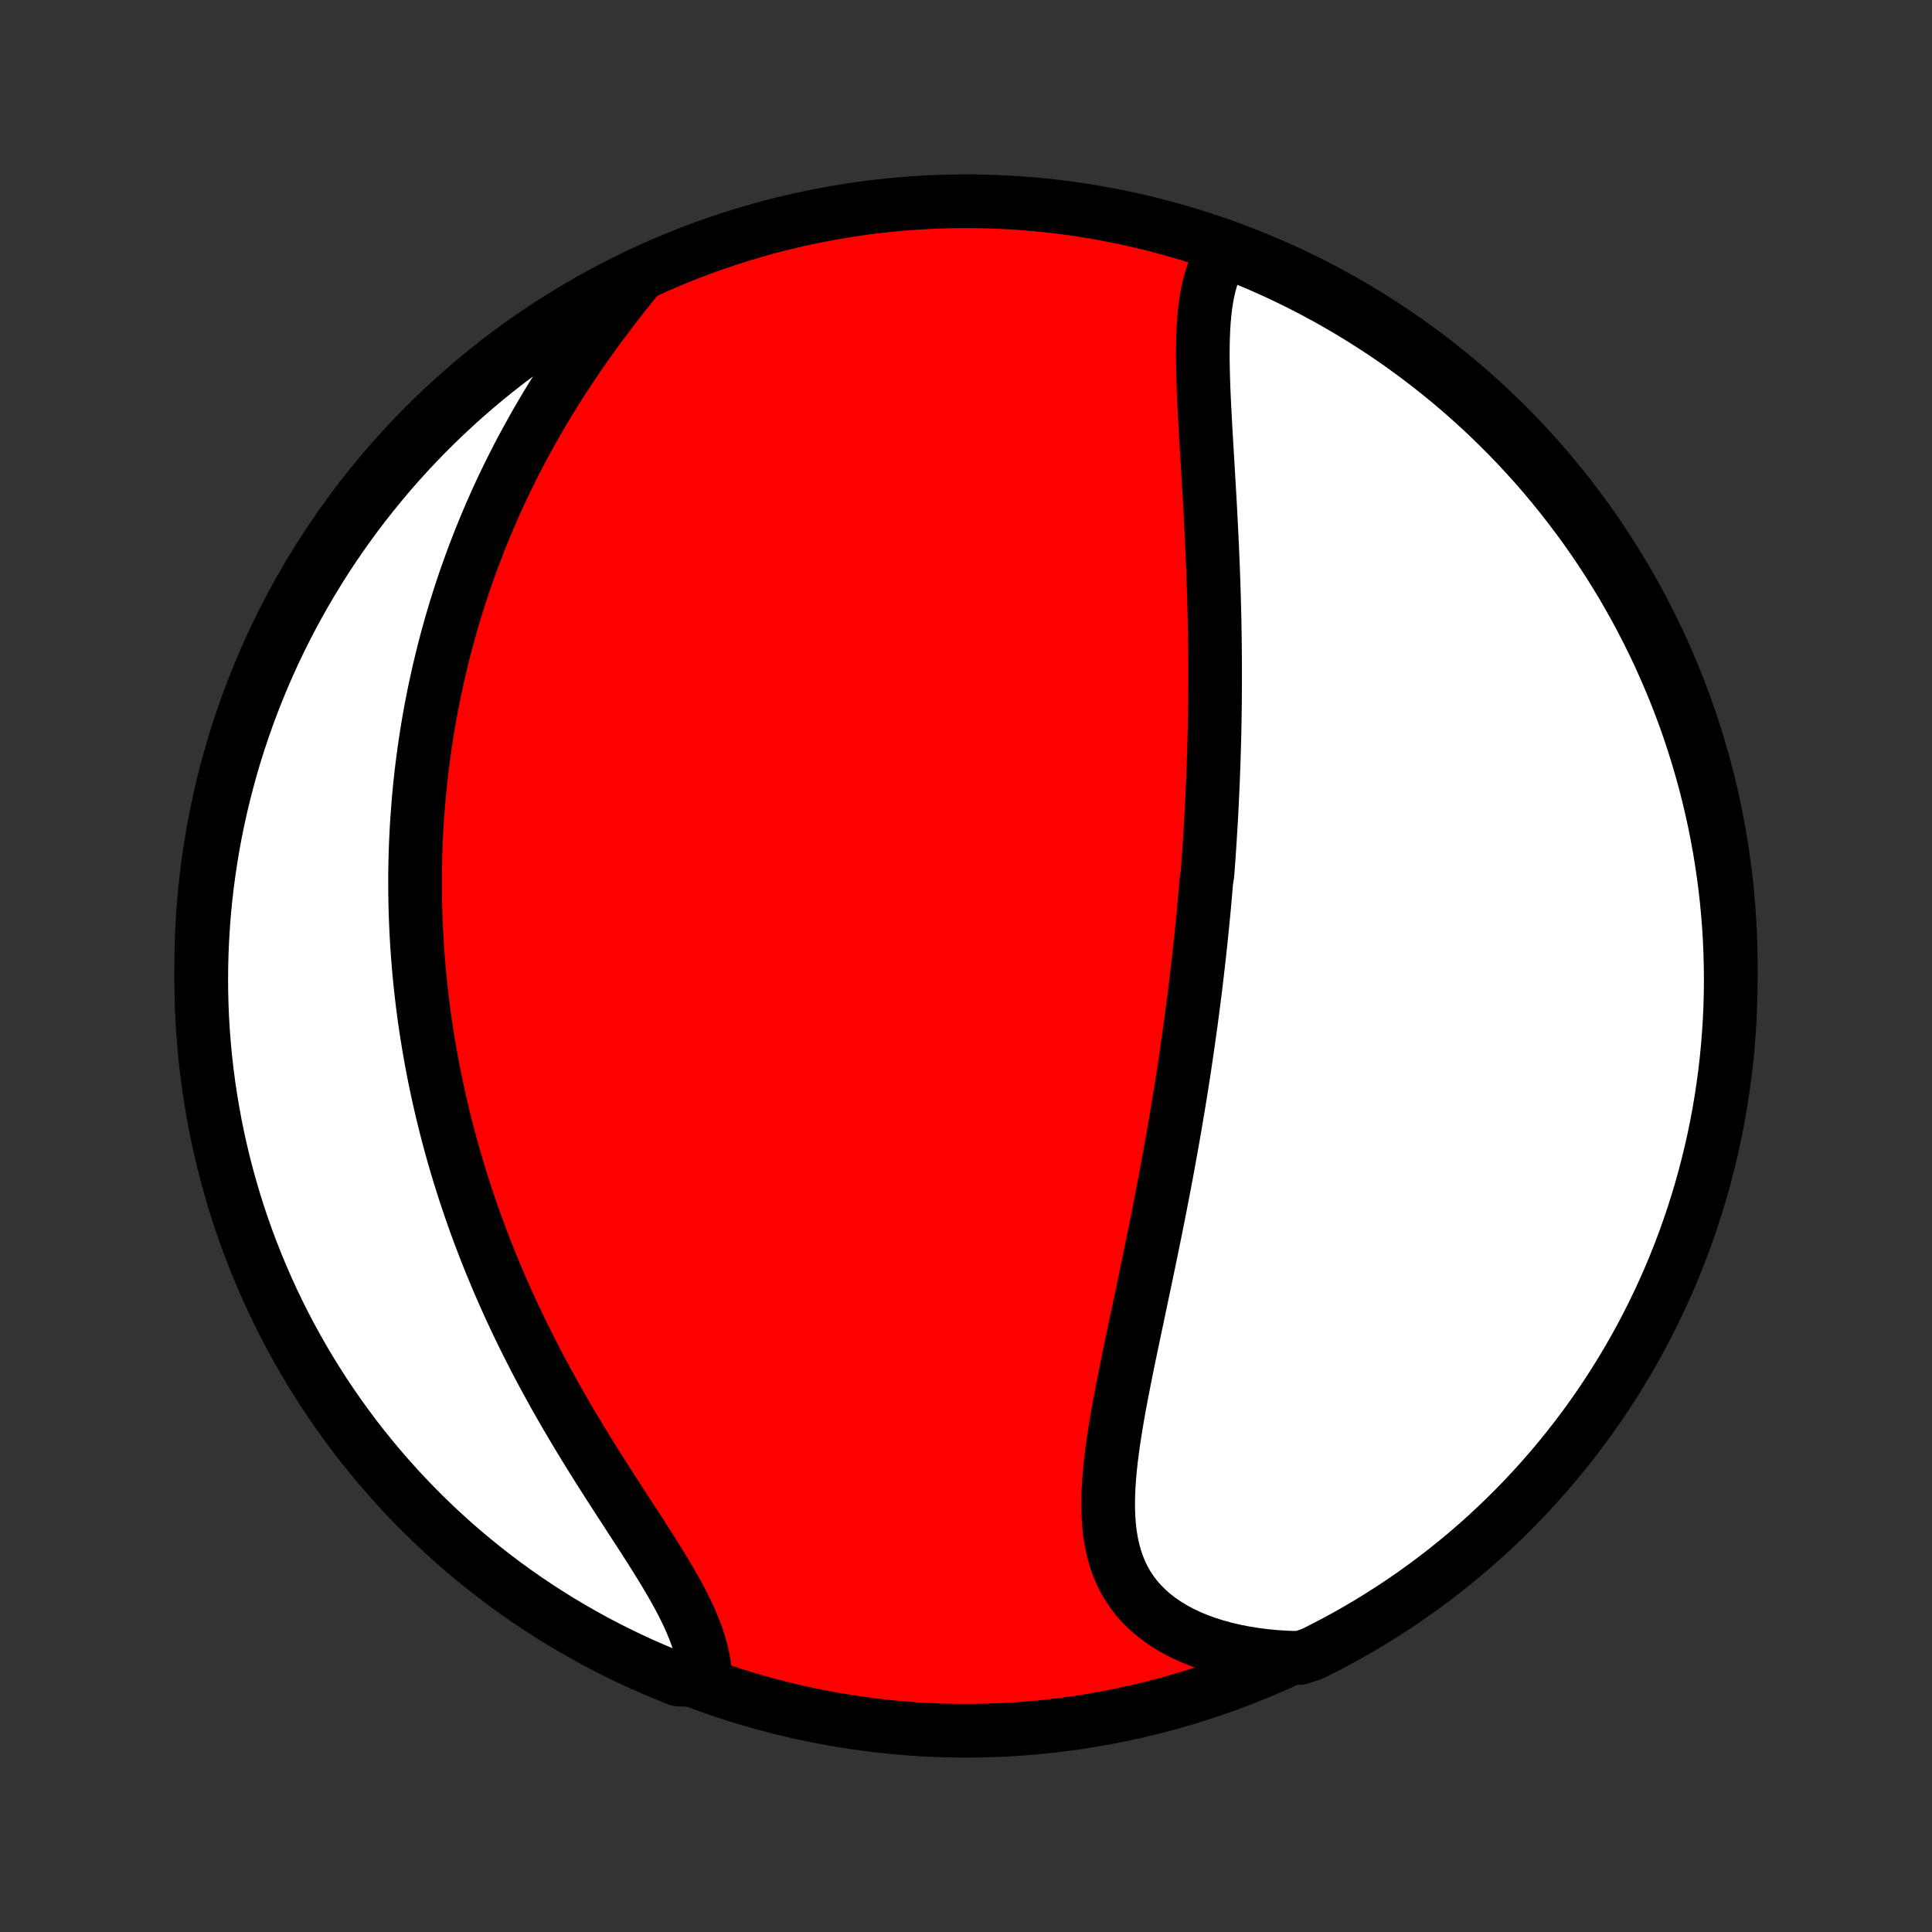 <?xml version="1.0" encoding="utf-8" standalone="no"?>
<!DOCTYPE svg PUBLIC "-//W3C//DTD SVG 1.1//EN"
  "http://www.w3.org/Graphics/SVG/1.1/DTD/svg11.dtd">
<!-- Created with matplotlib (http://matplotlib.org/) -->
<svg height="72pt" version="1.1" viewBox="0 0 72 72" width="72pt" xmlns="http://www.w3.org/2000/svg" xmlns:xlink="http://www.w3.org/1999/xlink">
 <rect x="0" y="0" width="72" height="72" fill="#333333" stroke="none"/>
 <defs>
  <style type="text/css">
*{stroke-linecap:butt;stroke-linejoin:round;}
  </style>
 </defs>
 <g id="figure_1">
  <g id="patch_1">
   <path d="
M0 72
L72 72
L72 0
L0 0
z
" style="fill:none;"/>
  </g>
  <g id="axes_1">
   <g id="PatchCollection_1">
    <defs>
     <path d="
M36 -7.5
C43.558 -7.5 50.808 -10.503 56.153 -15.848
C61.497 -21.192 64.5 -28.442 64.5 -36
C64.5 -43.558 61.497 -50.808 56.153 -56.153
C50.808 -61.497 43.558 -64.5 36 -64.5
C28.442 -64.5 21.192 -61.497 15.848 -56.153
C10.503 -50.808 7.5 -43.558 7.5 -36
C7.5 -28.442 10.503 -21.192 15.848 -15.848
C21.192 -10.503 28.442 -7.5 36 -7.5
z
" id="C0_0_a811fe30f3"/>
     <path d="
M45.681 -62.739
L45.542 -62.535
L45.42 -62.32
L45.312 -62.095
L45.218 -61.861
L45.137 -61.619
L45.068 -61.368
L45.009 -61.111
L44.96 -60.847
L44.921 -60.578
L44.889 -60.302
L44.865 -60.022
L44.847 -59.737
L44.835 -59.448
L44.828 -59.156
L44.825 -58.86
L44.826 -58.561
L44.831 -58.261
L44.838 -57.957
L44.848 -57.653
L44.86 -57.346
L44.874 -57.039
L44.889 -56.73
L44.905 -56.421
L44.922 -56.111
L44.94 -55.801
L44.958 -55.49
L44.977 -55.18
L44.995 -54.87
L45.014 -54.56
L45.032 -54.251
L45.05 -53.943
L45.068 -53.635
L45.086 -53.328
L45.102 -53.022
L45.118 -52.717
L45.134 -52.412
L45.149 -52.109
L45.163 -51.807
L45.177 -51.507
L45.19 -51.208
L45.202 -50.91
L45.213 -50.613
L45.223 -50.317
L45.233 -50.023
L45.242 -49.731
L45.249 -49.439
L45.257 -49.149
L45.263 -48.861
L45.268 -48.574
L45.273 -48.288
L45.276 -48.003
L45.279 -47.72
L45.282 -47.438
L45.283 -47.157
L45.283 -46.878
L45.283 -46.6
L45.282 -46.323
L45.28 -46.047
L45.278 -45.773
L45.274 -45.499
L45.27 -45.227
L45.265 -44.955
L45.26 -44.685
L45.253 -44.415
L45.246 -44.147
L45.238 -43.879
L45.23 -43.612
L45.22 -43.346
L45.21 -43.08
L45.2 -42.816
L45.188 -42.552
L45.176 -42.288
L45.163 -42.025
L45.15 -41.763
L45.136 -41.501
L45.121 -41.239
L45.105 -40.978
L45.089 -40.718
L45.072 -40.457
L45.054 -40.197
L45.036 -39.936
L45.017 -39.676
L44.997 -39.416
L44.956 -39.156
L44.934 -38.896
L44.912 -38.636
L44.889 -38.376
L44.865 -38.115
L44.84 -37.855
L44.815 -37.594
L44.788 -37.333
L44.762 -37.071
L44.734 -36.809
L44.706 -36.546
L44.677 -36.283
L44.647 -36.019
L44.616 -35.755
L44.585 -35.49
L44.553 -35.224
L44.52 -34.958
L44.486 -34.69
L44.451 -34.422
L44.416 -34.153
L44.38 -33.883
L44.342 -33.611
L44.304 -33.339
L44.265 -33.066
L44.225 -32.791
L44.185 -32.516
L44.143 -32.239
L44.101 -31.96
L44.057 -31.681
L44.013 -31.4
L43.967 -31.117
L43.921 -30.833
L43.873 -30.548
L43.825 -30.261
L43.776 -29.973
L43.725 -29.683
L43.674 -29.391
L43.621 -29.098
L43.568 -28.803
L43.514 -28.506
L43.458 -28.208
L43.402 -27.908
L43.344 -27.606
L43.285 -27.302
L43.226 -26.997
L43.166 -26.69
L43.104 -26.381
L43.042 -26.071
L42.978 -25.759
L42.914 -25.445
L42.849 -25.13
L42.783 -24.813
L42.717 -24.494
L42.65 -24.174
L42.582 -23.852
L42.514 -23.529
L42.446 -23.205
L42.377 -22.879
L42.308 -22.552
L42.239 -22.225
L42.17 -21.896
L42.101 -21.566
L42.033 -21.236
L41.966 -20.905
L41.9 -20.574
L41.835 -20.243
L41.772 -19.911
L41.71 -19.58
L41.651 -19.249
L41.595 -18.919
L41.542 -18.59
L41.492 -18.261
L41.447 -17.935
L41.406 -17.609
L41.371 -17.286
L41.342 -16.965
L41.319 -16.647
L41.304 -16.332
L41.298 -16.02
L41.3 -15.713
L41.313 -15.409
L41.336 -15.11
L41.371 -14.816
L41.418 -14.527
L41.479 -14.244
L41.554 -13.968
L41.644 -13.699
L41.75 -13.437
L41.871 -13.182
L42.01 -12.936
L42.165 -12.699
L42.338 -12.47
L42.528 -12.252
L42.736 -12.043
L42.96 -11.844
L43.202 -11.655
L43.459 -11.478
L43.733 -11.311
L44.022 -11.156
L44.325 -11.012
L44.642 -10.88
L44.972 -10.759
L45.314 -10.651
L45.667 -10.554
L46.031 -10.47
L46.404 -10.397
L46.786 -10.336
L47.175 -10.288
L47.572 -10.251
L47.974 -10.227
L48.453 -10.214
L48.898 -10.364
L49.34 -10.586
L49.777 -10.815
L50.211 -11.051
L50.64 -11.296
L51.064 -11.547
L51.484 -11.807
L51.899 -12.073
L52.31 -12.347
L52.715 -12.628
L53.115 -12.916
L53.511 -13.212
L53.9 -13.514
L54.285 -13.823
L54.663 -14.139
L55.036 -14.461
L55.404 -14.79
L55.765 -15.126
L56.12 -15.467
L56.47 -15.815
L56.813 -16.17
L57.149 -16.53
L57.479 -16.896
L57.803 -17.268
L58.12 -17.646
L58.43 -18.029
L58.734 -18.418
L59.03 -18.812
L59.32 -19.212
L59.602 -19.616
L59.877 -20.025
L60.145 -20.44
L60.406 -20.859
L60.659 -21.283
L60.905 -21.711
L61.143 -22.143
L61.373 -22.58
L61.596 -23.021
L61.811 -23.466
L62.018 -23.914
L62.217 -24.367
L62.408 -24.822
L62.591 -25.282
L62.766 -25.744
L62.932 -26.21
L63.091 -26.678
L63.241 -27.15
L63.383 -27.624
L63.517 -28.101
L63.642 -28.58
L63.759 -29.061
L63.868 -29.545
L63.968 -30.03
L64.059 -30.517
L64.142 -31.006
L64.216 -31.497
L64.282 -31.989
L64.339 -32.482
L64.388 -32.976
L64.427 -33.471
L64.459 -33.967
L64.481 -34.463
L64.495 -34.96
L64.5 -35.457
L64.496 -35.955
L64.484 -36.452
L64.463 -36.949
L64.434 -37.446
L64.395 -37.943
L64.349 -38.439
L64.293 -38.934
L64.229 -39.428
L64.156 -39.922
L64.075 -40.414
L63.985 -40.904
L63.887 -41.394
L63.78 -41.881
L63.664 -42.367
L63.541 -42.851
L63.408 -43.333
L63.268 -43.812
L63.119 -44.289
L62.962 -44.764
L62.797 -45.236
L62.623 -45.705
L62.442 -46.171
L62.252 -46.634
L62.054 -47.094
L61.849 -47.551
L61.636 -48.004
L61.414 -48.453
L61.185 -48.898
L60.949 -49.34
L60.704 -49.777
L60.453 -50.211
L60.193 -50.64
L59.927 -51.064
L59.653 -51.484
L59.372 -51.899
L59.084 -52.31
L58.788 -52.715
L58.486 -53.115
L58.177 -53.511
L57.861 -53.9
L57.539 -54.285
L57.21 -54.663
L56.874 -55.036
L56.533 -55.404
L56.185 -55.765
L55.83 -56.12
L55.47 -56.47
L55.104 -56.813
L54.732 -57.149
L54.354 -57.479
L53.971 -57.803
L53.582 -58.12
L53.188 -58.43
L52.788 -58.734
L52.384 -59.03
L51.975 -59.32
L51.56 -59.602
L51.141 -59.877
L50.717 -60.145
L50.289 -60.406
L49.857 -60.659
L49.42 -60.905
L48.979 -61.143
L48.534 -61.373
L48.086 -61.596
L47.633 -61.811
L47.178 -62.018
L46.718 -62.217
L46.256 -62.408
z
" id="C0_1_1e480dc80f"/>
     <path d="
M23.709 -61.596
L23.453 -61.277
L23.198 -60.956
L22.945 -60.632
L22.695 -60.305
L22.448 -59.977
L22.205 -59.647
L21.966 -59.315
L21.73 -58.981
L21.5 -58.647
L21.273 -58.311
L21.051 -57.975
L20.834 -57.638
L20.622 -57.3
L20.415 -56.962
L20.213 -56.624
L20.016 -56.286
L19.825 -55.948
L19.638 -55.61
L19.456 -55.273
L19.279 -54.936
L19.108 -54.6
L18.941 -54.264
L18.779 -53.929
L18.622 -53.595
L18.47 -53.262
L18.323 -52.929
L18.18 -52.598
L18.043 -52.268
L17.909 -51.939
L17.78 -51.611
L17.655 -51.284
L17.535 -50.958
L17.419 -50.634
L17.306 -50.31
L17.198 -49.988
L17.094 -49.668
L16.994 -49.348
L16.898 -49.029
L16.805 -48.712
L16.716 -48.396
L16.631 -48.081
L16.549 -47.768
L16.471 -47.455
L16.396 -47.144
L16.324 -46.833
L16.256 -46.524
L16.19 -46.215
L16.128 -45.908
L16.069 -45.602
L16.013 -45.297
L15.96 -44.992
L15.91 -44.688
L15.863 -44.386
L15.819 -44.083
L15.777 -43.782
L15.738 -43.481
L15.702 -43.181
L15.669 -42.882
L15.638 -42.583
L15.61 -42.285
L15.585 -41.987
L15.562 -41.69
L15.541 -41.392
L15.523 -41.096
L15.508 -40.799
L15.495 -40.503
L15.485 -40.207
L15.477 -39.911
L15.471 -39.615
L15.468 -39.319
L15.468 -39.024
L15.47 -38.728
L15.474 -38.432
L15.481 -38.136
L15.49 -37.839
L15.502 -37.542
L15.516 -37.245
L15.532 -36.948
L15.551 -36.65
L15.573 -36.352
L15.597 -36.053
L15.623 -35.754
L15.652 -35.454
L15.684 -35.153
L15.718 -34.852
L15.755 -34.55
L15.794 -34.247
L15.836 -33.944
L15.881 -33.639
L15.929 -33.334
L15.979 -33.027
L16.032 -32.72
L16.088 -32.411
L16.147 -32.102
L16.209 -31.791
L16.274 -31.479
L16.342 -31.166
L16.413 -30.852
L16.487 -30.536
L16.564 -30.219
L16.644 -29.901
L16.728 -29.582
L16.815 -29.261
L16.905 -28.939
L16.999 -28.615
L17.097 -28.29
L17.198 -27.964
L17.302 -27.636
L17.411 -27.307
L17.523 -26.976
L17.638 -26.644
L17.758 -26.311
L17.881 -25.976
L18.009 -25.64
L18.14 -25.303
L18.276 -24.964
L18.416 -24.624
L18.559 -24.283
L18.707 -23.941
L18.859 -23.597
L19.015 -23.253
L19.176 -22.907
L19.34 -22.561
L19.509 -22.214
L19.682 -21.866
L19.859 -21.518
L20.04 -21.169
L20.225 -20.82
L20.414 -20.471
L20.607 -20.121
L20.803 -19.772
L21.003 -19.423
L21.206 -19.074
L21.413 -18.725
L21.622 -18.378
L21.834 -18.031
L22.047 -17.685
L22.263 -17.34
L22.48 -16.997
L22.698 -16.656
L22.917 -16.316
L23.136 -15.978
L23.354 -15.643
L23.57 -15.309
L23.785 -14.979
L23.997 -14.651
L24.205 -14.326
L24.408 -14.004
L24.606 -13.686
L24.798 -13.371
L24.982 -13.059
L25.158 -12.752
L25.324 -12.448
L25.48 -12.148
L25.625 -11.852
L25.757 -11.56
L25.875 -11.273
L25.98 -10.99
L26.07 -10.712
L26.145 -10.438
L26.204 -10.169
L26.247 -9.906
L26.273 -9.646
L25.758 -9.393
L25.295 -9.404
L24.836 -9.587
L24.38 -9.778
L23.928 -9.976
L23.479 -10.183
L23.034 -10.398
L22.593 -10.62
L22.156 -10.85
L21.724 -11.088
L21.295 -11.334
L20.871 -11.586
L20.452 -11.847
L20.038 -12.114
L19.628 -12.389
L19.223 -12.672
L18.824 -12.961
L18.43 -13.257
L18.041 -13.56
L17.657 -13.871
L17.279 -14.187
L16.907 -14.511
L16.541 -14.841
L16.18 -15.177
L15.826 -15.52
L15.478 -15.869
L15.136 -16.224
L14.8 -16.585
L14.471 -16.953
L14.148 -17.325
L13.832 -17.704
L13.523 -18.088
L13.22 -18.478
L12.925 -18.873
L12.637 -19.273
L12.355 -19.678
L12.081 -20.088
L11.815 -20.503
L11.555 -20.923
L11.303 -21.348
L11.059 -21.776
L10.822 -22.21
L10.592 -22.647
L10.371 -23.088
L10.157 -23.534
L9.952 -23.983
L9.754 -24.436
L9.564 -24.892
L9.382 -25.352
L9.208 -25.815
L9.043 -26.281
L8.885 -26.75
L8.736 -27.222
L8.596 -27.697
L8.463 -28.174
L8.339 -28.653
L8.224 -29.135
L8.116 -29.619
L8.018 -30.104
L7.928 -30.592
L7.846 -31.081
L7.773 -31.572
L7.709 -32.064
L7.653 -32.557
L7.606 -33.051
L7.567 -33.547
L7.537 -34.042
L7.516 -34.539
L7.504 -35.036
L7.5 -35.533
L7.505 -36.031
L7.518 -36.528
L7.541 -37.025
L7.572 -37.522
L7.611 -38.019
L7.659 -38.514
L7.716 -39.009
L7.782 -39.504
L7.856 -39.997
L7.938 -40.489
L8.029 -40.979
L8.129 -41.468
L8.237 -41.955
L8.354 -42.441
L8.479 -42.924
L8.612 -43.406
L8.754 -43.885
L8.904 -44.362
L9.063 -44.836
L9.229 -45.307
L9.404 -45.776
L9.587 -46.242
L9.778 -46.705
L9.976 -47.164
L10.183 -47.62
L10.398 -48.072
L10.62 -48.521
L10.85 -48.966
L11.088 -49.407
L11.334 -49.844
L11.586 -50.276
L11.847 -50.705
L12.114 -51.129
L12.389 -51.548
L12.672 -51.962
L12.961 -52.372
L13.257 -52.777
L13.56 -53.176
L13.871 -53.57
L14.187 -53.959
L14.511 -54.343
L14.841 -54.721
L15.177 -55.093
L15.52 -55.459
L15.869 -55.82
L16.224 -56.174
L16.585 -56.522
L16.953 -56.864
L17.325 -57.2
L17.704 -57.529
L18.088 -57.852
L18.478 -58.168
L18.873 -58.477
L19.273 -58.779
L19.678 -59.075
L20.088 -59.363
L20.503 -59.645
L20.923 -59.919
L21.348 -60.185
L21.776 -60.445
L22.21 -60.697
L22.647 -60.941
L23.088 -61.178
z
" id="C0_2_85152f607f"/>
    </defs>
    <g clip-path="url(#p1bffca34e9)">
     <use style="fill:#ff0000;stroke:#000000;stroke-width:2.0;" x="0.0" xlink:href="#C0_0_a811fe30f3" y="72.0"/>
    </g>
    <g clip-path="url(#p1bffca34e9)">
     <use style="fill:#ffffff;stroke:#000000;stroke-width:2.0;" x="0.0" xlink:href="#C0_1_1e480dc80f" y="72.0"/>
    </g>
    <g clip-path="url(#p1bffca34e9)">
     <use style="fill:#ffffff;stroke:#000000;stroke-width:2.0;" x="0.0" xlink:href="#C0_2_85152f607f" y="72.0"/>
    </g>
   </g>
  </g>
 </g>
 <defs>
  <clipPath id="p1bffca34e9">
   <rect height="72.0" width="72.0" x="0.0" y="0.0"/>
  </clipPath>
 </defs>
</svg>
